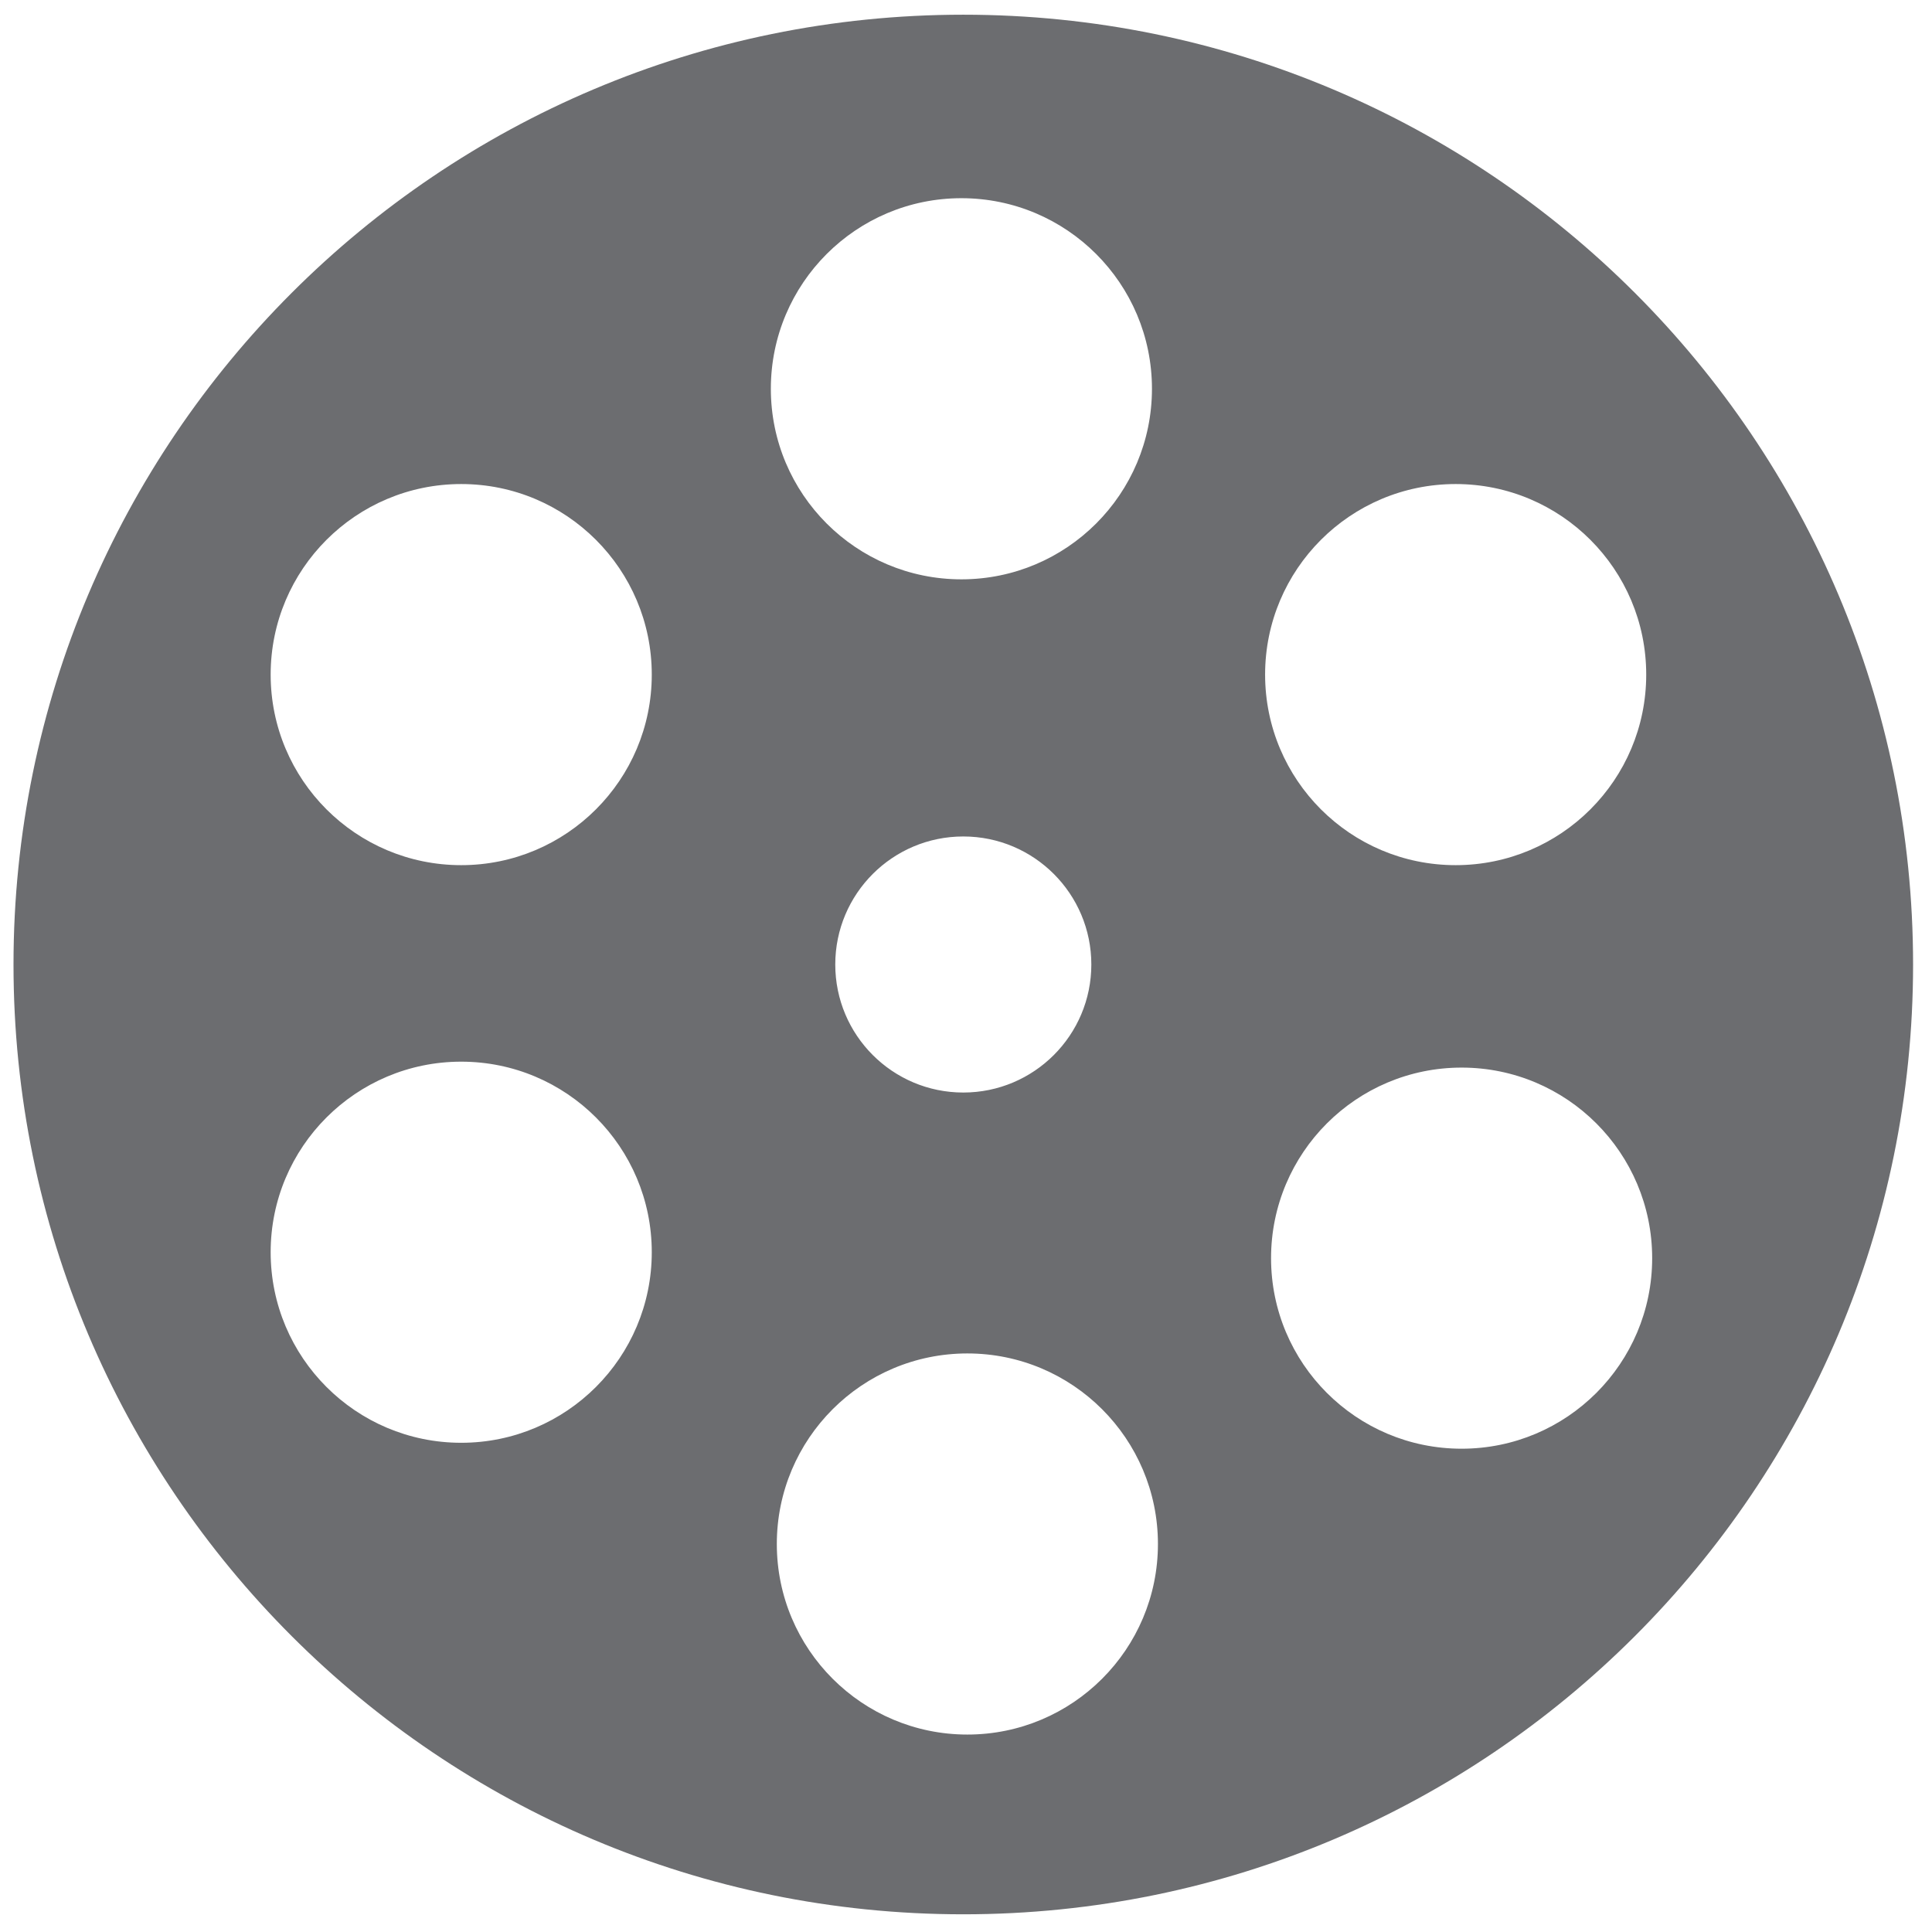 <?xml version="1.0" encoding="UTF-8"?>
<svg width="87px" height="87px" viewBox="0 0 87 87" version="1.1" xmlns="http://www.w3.org/2000/svg" xmlns:xlink="http://www.w3.org/1999/xlink">
    <!-- Generator: Sketch 48.1 (47250) - http://www.bohemiancoding.com/sketch -->
    <title>Fill 18</title>
    <desc>Created with Sketch.</desc>
    <defs></defs>
    <g id="Artboard" stroke="none" stroke-width="1" fill="none" fill-rule="evenodd" transform="translate(-159, -119)">
        <g id="Group-26" transform="translate(42, 80)" fill="#6C6D70">
            <g id="Group-4">
                <g>
                    <g id="Group">
                        <g id="Group-7" transform="translate(117, 19)">
                            <path d="M43.378,20.662 C67,20.662 86.148,39.811 86.148,63.432 C86.148,87.054 67,106.203 43.378,106.203 C19.757,106.203 0.608,87.054 0.608,63.432 C0.608,39.811 19.757,20.662 43.378,20.662 Z M20.769,41.797 C25.508,41.797 29.35,45.639 29.35,50.378 C29.35,55.117 25.508,58.959 20.769,58.959 C16.03,58.959 12.188,55.117 12.188,50.378 C12.188,45.639 16.03,41.797 20.769,41.797 Z M20.769,67.808 C25.508,67.808 29.35,71.65 29.35,76.388 C29.35,81.128 25.508,84.97 20.769,84.97 C16.03,84.97 12.188,81.128 12.188,76.388 C12.188,71.65 16.03,67.808 20.769,67.808 Z M43.562,80.947 C48.301,80.947 52.143,84.789 52.143,89.528 C52.143,94.267 48.301,98.109 43.562,98.109 C38.823,98.109 34.981,94.267 34.981,89.528 C34.981,84.789 38.823,80.947 43.562,80.947 Z M65.818,68.075 C70.557,68.075 74.399,71.917 74.399,76.656 C74.399,81.396 70.557,85.237 65.818,85.237 C61.079,85.237 57.237,81.396 57.237,76.656 C57.237,71.917 61.079,68.075 65.818,68.075 Z M65.55,41.797 C70.29,41.797 74.131,45.639 74.131,50.378 C74.131,55.117 70.29,58.959 65.55,58.959 C60.811,58.959 56.969,55.117 56.969,50.378 C56.969,45.639 60.811,41.797 65.55,41.797 Z M43.293,28.925 C48.033,28.925 51.874,32.767 51.874,37.507 C51.874,42.245 48.033,46.088 43.293,46.088 C38.554,46.088 34.712,42.245 34.712,37.507 C34.712,32.767 38.554,28.925 43.293,28.925 Z M43.378,57.667 C46.562,57.667 49.144,60.249 49.144,63.432 C49.144,66.616 46.562,69.198 43.378,69.198 C40.194,69.198 37.613,66.616 37.613,63.432 C37.613,60.249 40.194,57.667 43.378,57.667 Z" id="Fill-18"></path>
                        </g>
                    </g>
                </g>
            </g>
        </g>
    </g>
</svg>